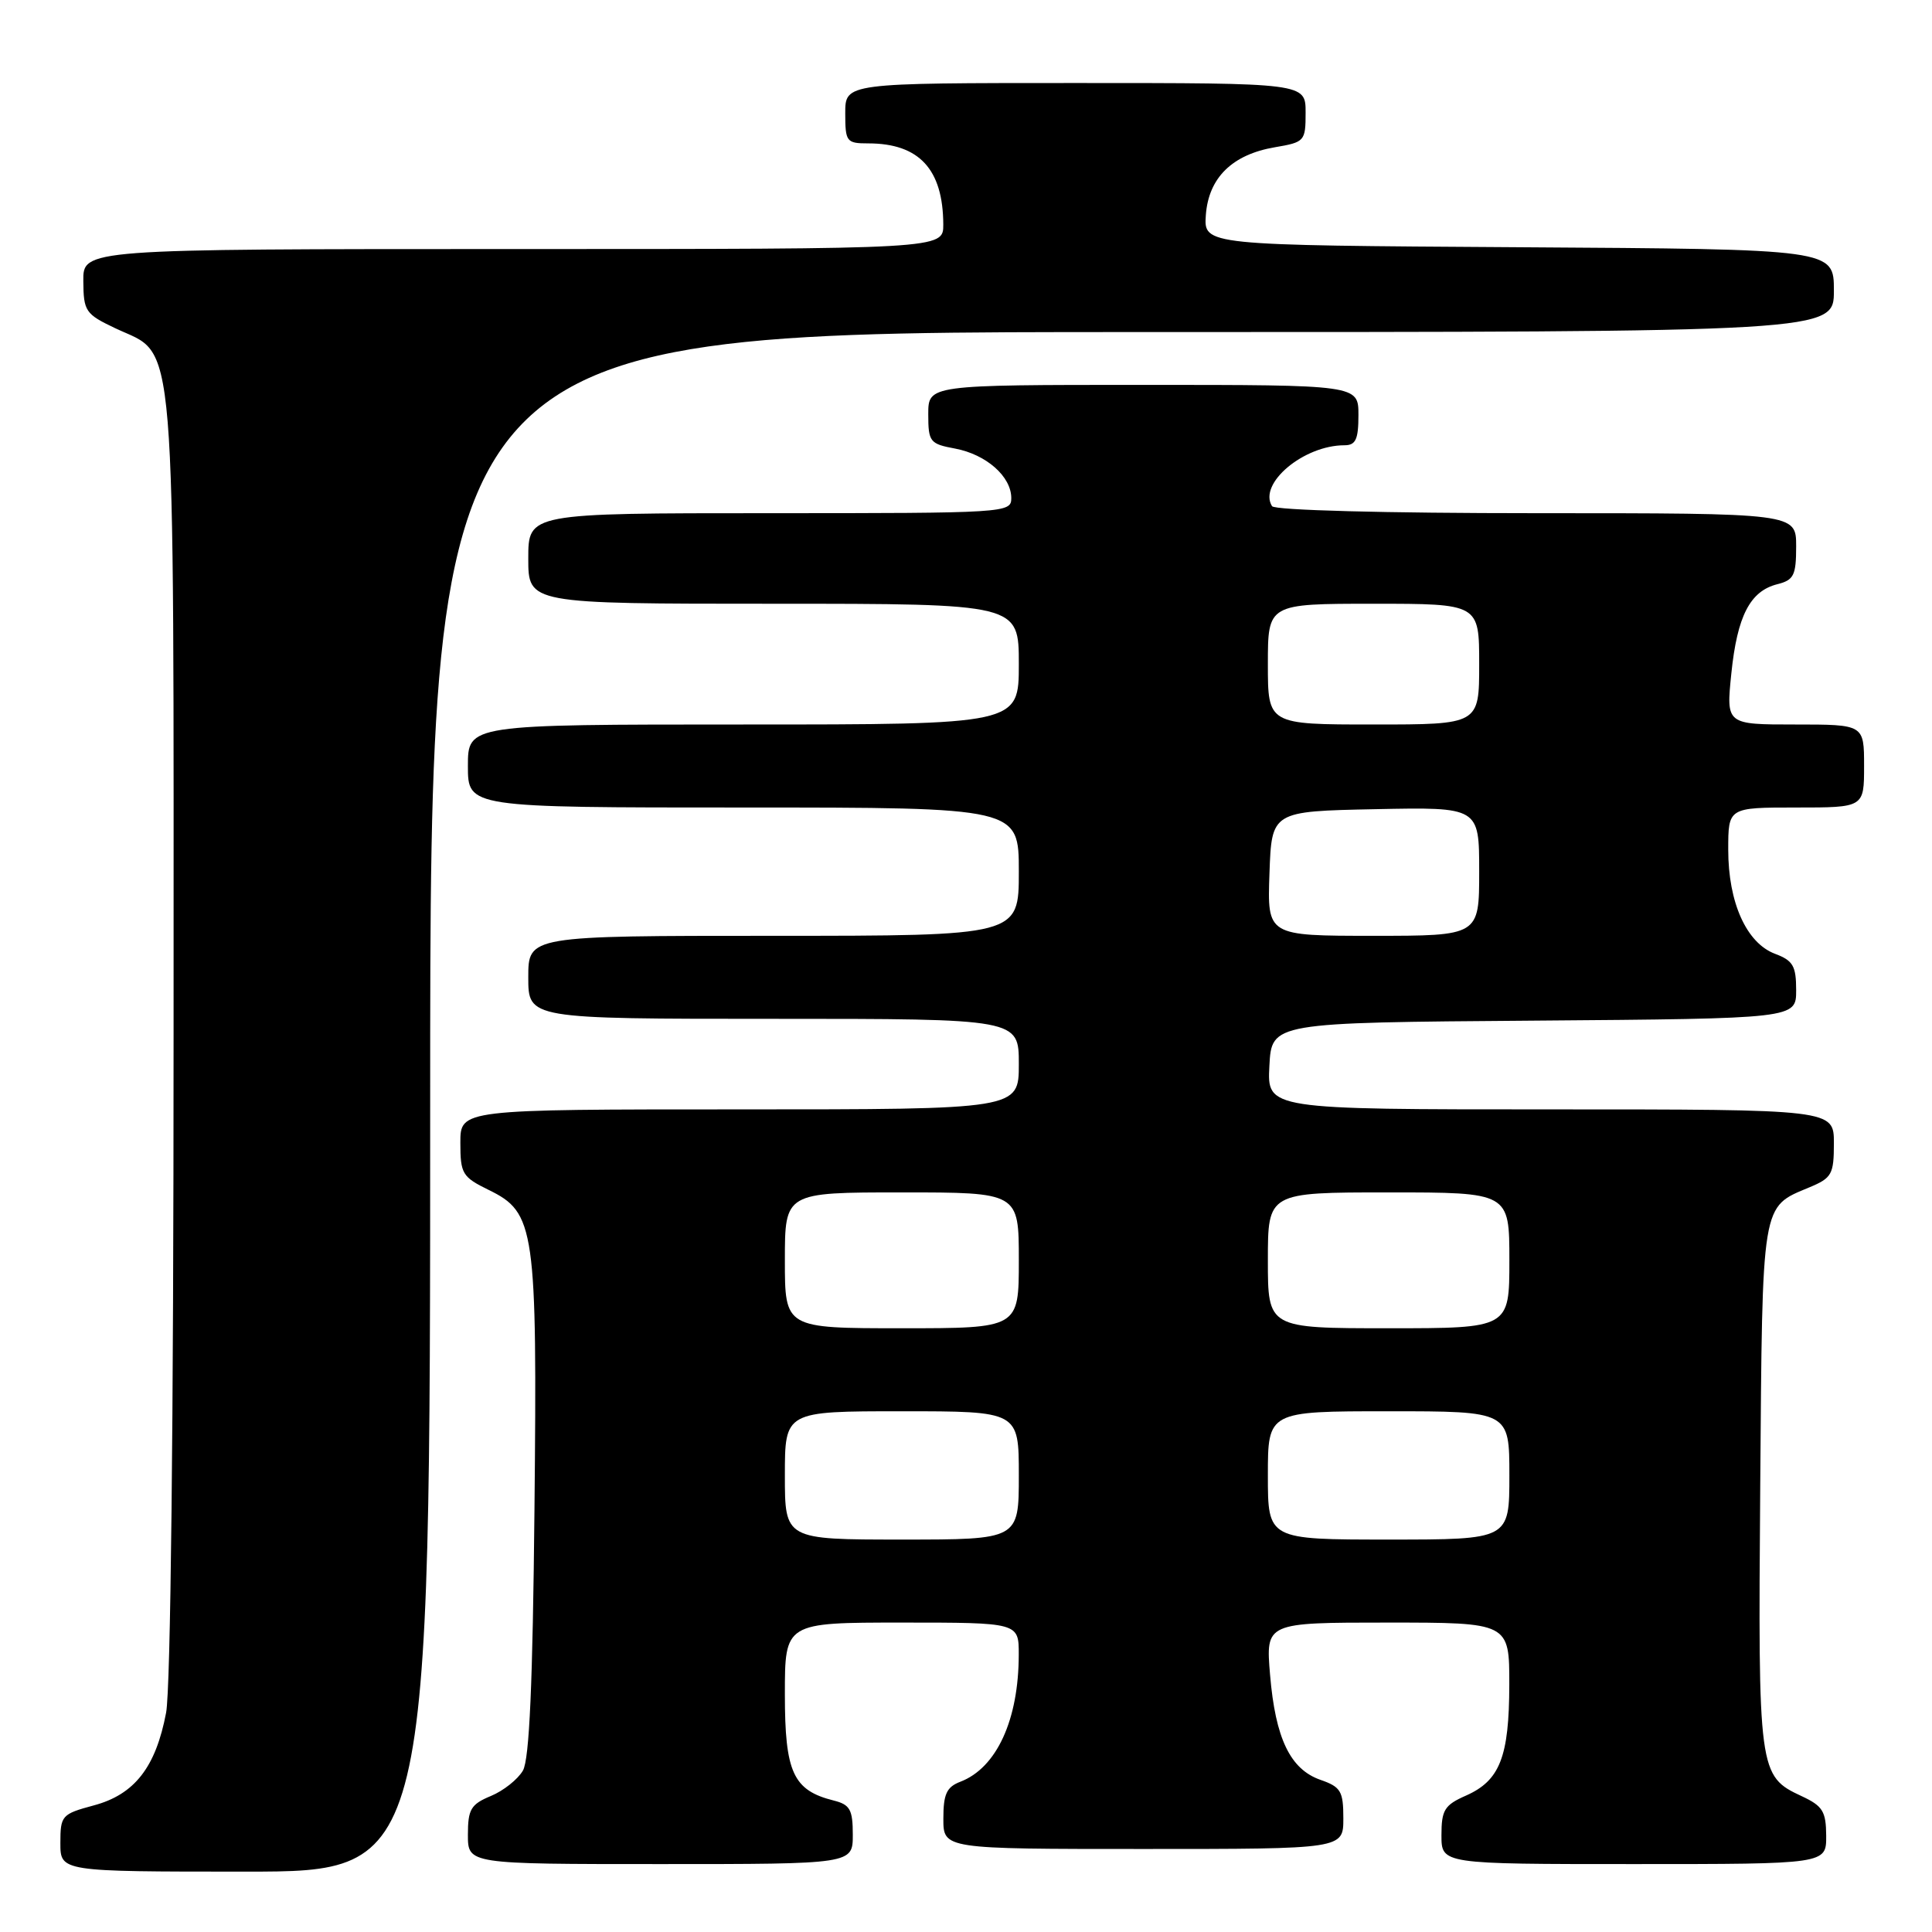 <?xml version="1.0" encoding="UTF-8" standalone="no"?>
<!DOCTYPE svg PUBLIC "-//W3C//DTD SVG 1.1//EN" "http://www.w3.org/Graphics/SVG/1.1/DTD/svg11.dtd" >
<svg xmlns="http://www.w3.org/2000/svg" xmlns:xlink="http://www.w3.org/1999/xlink" version="1.1" viewBox="0 0 256 256">
 <g >
 <path fill="currentColor"
d=" M 57.00 146.00 C 57.00 44.00 57.00 44.00 150.00 44.00 C 243.00 44.00 243.00 44.00 243.00 38.51 C 243.00 33.02 243.00 33.02 201.25 32.76 C 159.50 32.50 159.50 32.50 159.78 28.50 C 160.14 23.55 163.28 20.47 168.94 19.51 C 172.88 18.84 173.00 18.71 173.00 14.91 C 173.00 11.00 173.00 11.00 142.50 11.00 C 112.00 11.00 112.00 11.00 112.00 15.00 C 112.00 18.79 112.16 19.00 115.05 19.00 C 121.79 19.00 124.96 22.42 124.99 29.75 C 125.00 33.00 125.00 33.00 68.00 33.00 C 11.00 33.00 11.00 33.00 11.04 37.25 C 11.07 41.25 11.32 41.62 15.29 43.50 C 23.48 47.39 23.00 41.48 23.00 137.11 C 23.00 188.75 22.61 223.76 22.01 226.94 C 20.64 234.18 17.82 237.79 12.41 239.23 C 8.18 240.37 8.00 240.57 8.00 244.21 C 8.00 248.00 8.00 248.00 32.50 248.00 C 57.00 248.00 57.00 248.00 57.00 146.00 Z  M 113.00 243.11 C 113.00 239.78 112.63 239.12 110.47 238.58 C 105.09 237.23 104.00 234.86 104.00 224.50 C 104.00 215.00 104.00 215.00 119.50 215.00 C 135.00 215.00 135.00 215.00 134.99 219.25 C 134.98 227.89 132.06 234.25 127.25 236.09 C 125.43 236.79 125.00 237.72 125.00 240.98 C 125.00 245.00 125.00 245.00 151.50 245.00 C 178.00 245.00 178.00 245.00 178.00 240.95 C 178.00 237.34 177.67 236.78 174.97 235.84 C 170.96 234.44 169.00 230.36 168.29 221.92 C 167.71 215.00 167.71 215.00 183.85 215.00 C 200.00 215.00 200.00 215.00 199.99 223.25 C 199.97 232.81 198.74 235.94 194.24 237.93 C 191.40 239.18 191.00 239.84 191.00 243.18 C 191.00 247.00 191.00 247.00 216.50 247.00 C 242.00 247.00 242.00 247.00 241.98 243.25 C 241.96 240.01 241.52 239.30 238.73 238.00 C 233.02 235.34 232.95 234.82 233.24 196.90 C 233.53 158.92 233.35 160.01 239.75 157.33 C 242.73 156.09 243.00 155.60 243.00 151.49 C 243.00 147.00 243.00 147.00 205.45 147.00 C 167.90 147.00 167.90 147.00 168.20 141.25 C 168.50 135.50 168.50 135.50 203.25 135.24 C 238.00 134.97 238.00 134.97 238.00 131.21 C 238.00 127.99 237.59 127.28 235.19 126.38 C 231.41 124.95 229.00 119.58 229.00 112.60 C 229.00 107.00 229.00 107.00 238.00 107.00 C 247.00 107.00 247.00 107.00 247.00 101.50 C 247.00 96.00 247.00 96.00 237.86 96.00 C 228.72 96.00 228.72 96.00 229.41 89.25 C 230.19 81.62 231.89 78.32 235.51 77.41 C 237.69 76.86 238.00 76.24 238.00 72.39 C 238.00 68.00 238.00 68.00 203.56 68.00 C 183.54 68.00 168.88 67.61 168.55 67.07 C 166.69 64.08 172.73 59.00 178.15 59.00 C 179.64 59.00 180.00 58.23 180.00 55.00 C 180.00 51.00 180.00 51.00 151.50 51.00 C 123.00 51.00 123.00 51.00 123.00 54.89 C 123.00 58.55 123.21 58.82 126.56 59.44 C 130.69 60.22 134.00 63.14 134.00 66.00 C 134.00 67.96 133.33 68.00 102.00 68.00 C 70.00 68.00 70.00 68.00 70.00 74.00 C 70.00 80.00 70.00 80.00 102.50 80.00 C 135.00 80.00 135.00 80.00 135.00 88.00 C 135.00 96.00 135.00 96.00 98.50 96.00 C 62.00 96.00 62.00 96.00 62.00 101.50 C 62.00 107.00 62.00 107.00 98.50 107.00 C 135.00 107.00 135.00 107.00 135.00 115.50 C 135.00 124.00 135.00 124.00 102.50 124.00 C 70.00 124.00 70.00 124.00 70.00 129.50 C 70.00 135.00 70.00 135.00 102.50 135.00 C 135.00 135.00 135.00 135.00 135.00 141.00 C 135.00 147.00 135.00 147.00 98.00 147.00 C 61.00 147.00 61.00 147.00 61.00 151.42 C 61.00 155.53 61.26 155.96 64.75 157.67 C 70.90 160.67 71.19 162.67 70.82 200.00 C 70.59 223.10 70.15 233.11 69.29 234.61 C 68.62 235.77 66.71 237.29 65.04 237.98 C 62.39 239.08 62.00 239.74 62.00 243.12 C 62.00 247.00 62.00 247.00 87.50 247.00 C 113.00 247.00 113.00 247.00 113.00 243.11 Z  M 104.00 195.50 C 104.00 187.00 104.00 187.00 119.50 187.00 C 135.00 187.00 135.00 187.00 135.00 195.50 C 135.00 204.00 135.00 204.00 119.50 204.00 C 104.00 204.00 104.00 204.00 104.00 195.50 Z  M 168.00 195.50 C 168.00 187.00 168.00 187.00 184.00 187.00 C 200.00 187.00 200.00 187.00 200.00 195.50 C 200.00 204.00 200.00 204.00 184.00 204.00 C 168.00 204.00 168.00 204.00 168.00 195.50 Z  M 104.00 167.00 C 104.00 158.00 104.00 158.00 119.50 158.00 C 135.00 158.00 135.00 158.00 135.00 167.00 C 135.00 176.00 135.00 176.00 119.50 176.00 C 104.00 176.00 104.00 176.00 104.00 167.00 Z  M 168.00 167.00 C 168.00 158.00 168.00 158.00 184.00 158.00 C 200.00 158.00 200.00 158.00 200.00 167.00 C 200.00 176.00 200.00 176.00 184.00 176.00 C 168.00 176.00 168.00 176.00 168.00 167.00 Z  M 168.21 115.75 C 168.50 107.50 168.50 107.50 182.25 107.22 C 196.00 106.94 196.00 106.94 196.00 115.47 C 196.00 124.00 196.00 124.00 181.96 124.00 C 167.92 124.00 167.92 124.00 168.21 115.75 Z  M 168.00 88.00 C 168.00 80.00 168.00 80.00 182.00 80.00 C 196.00 80.00 196.00 80.00 196.00 88.00 C 196.00 96.00 196.00 96.00 182.00 96.00 C 168.00 96.00 168.00 96.00 168.00 88.00 Z "/>
</g>
</svg>